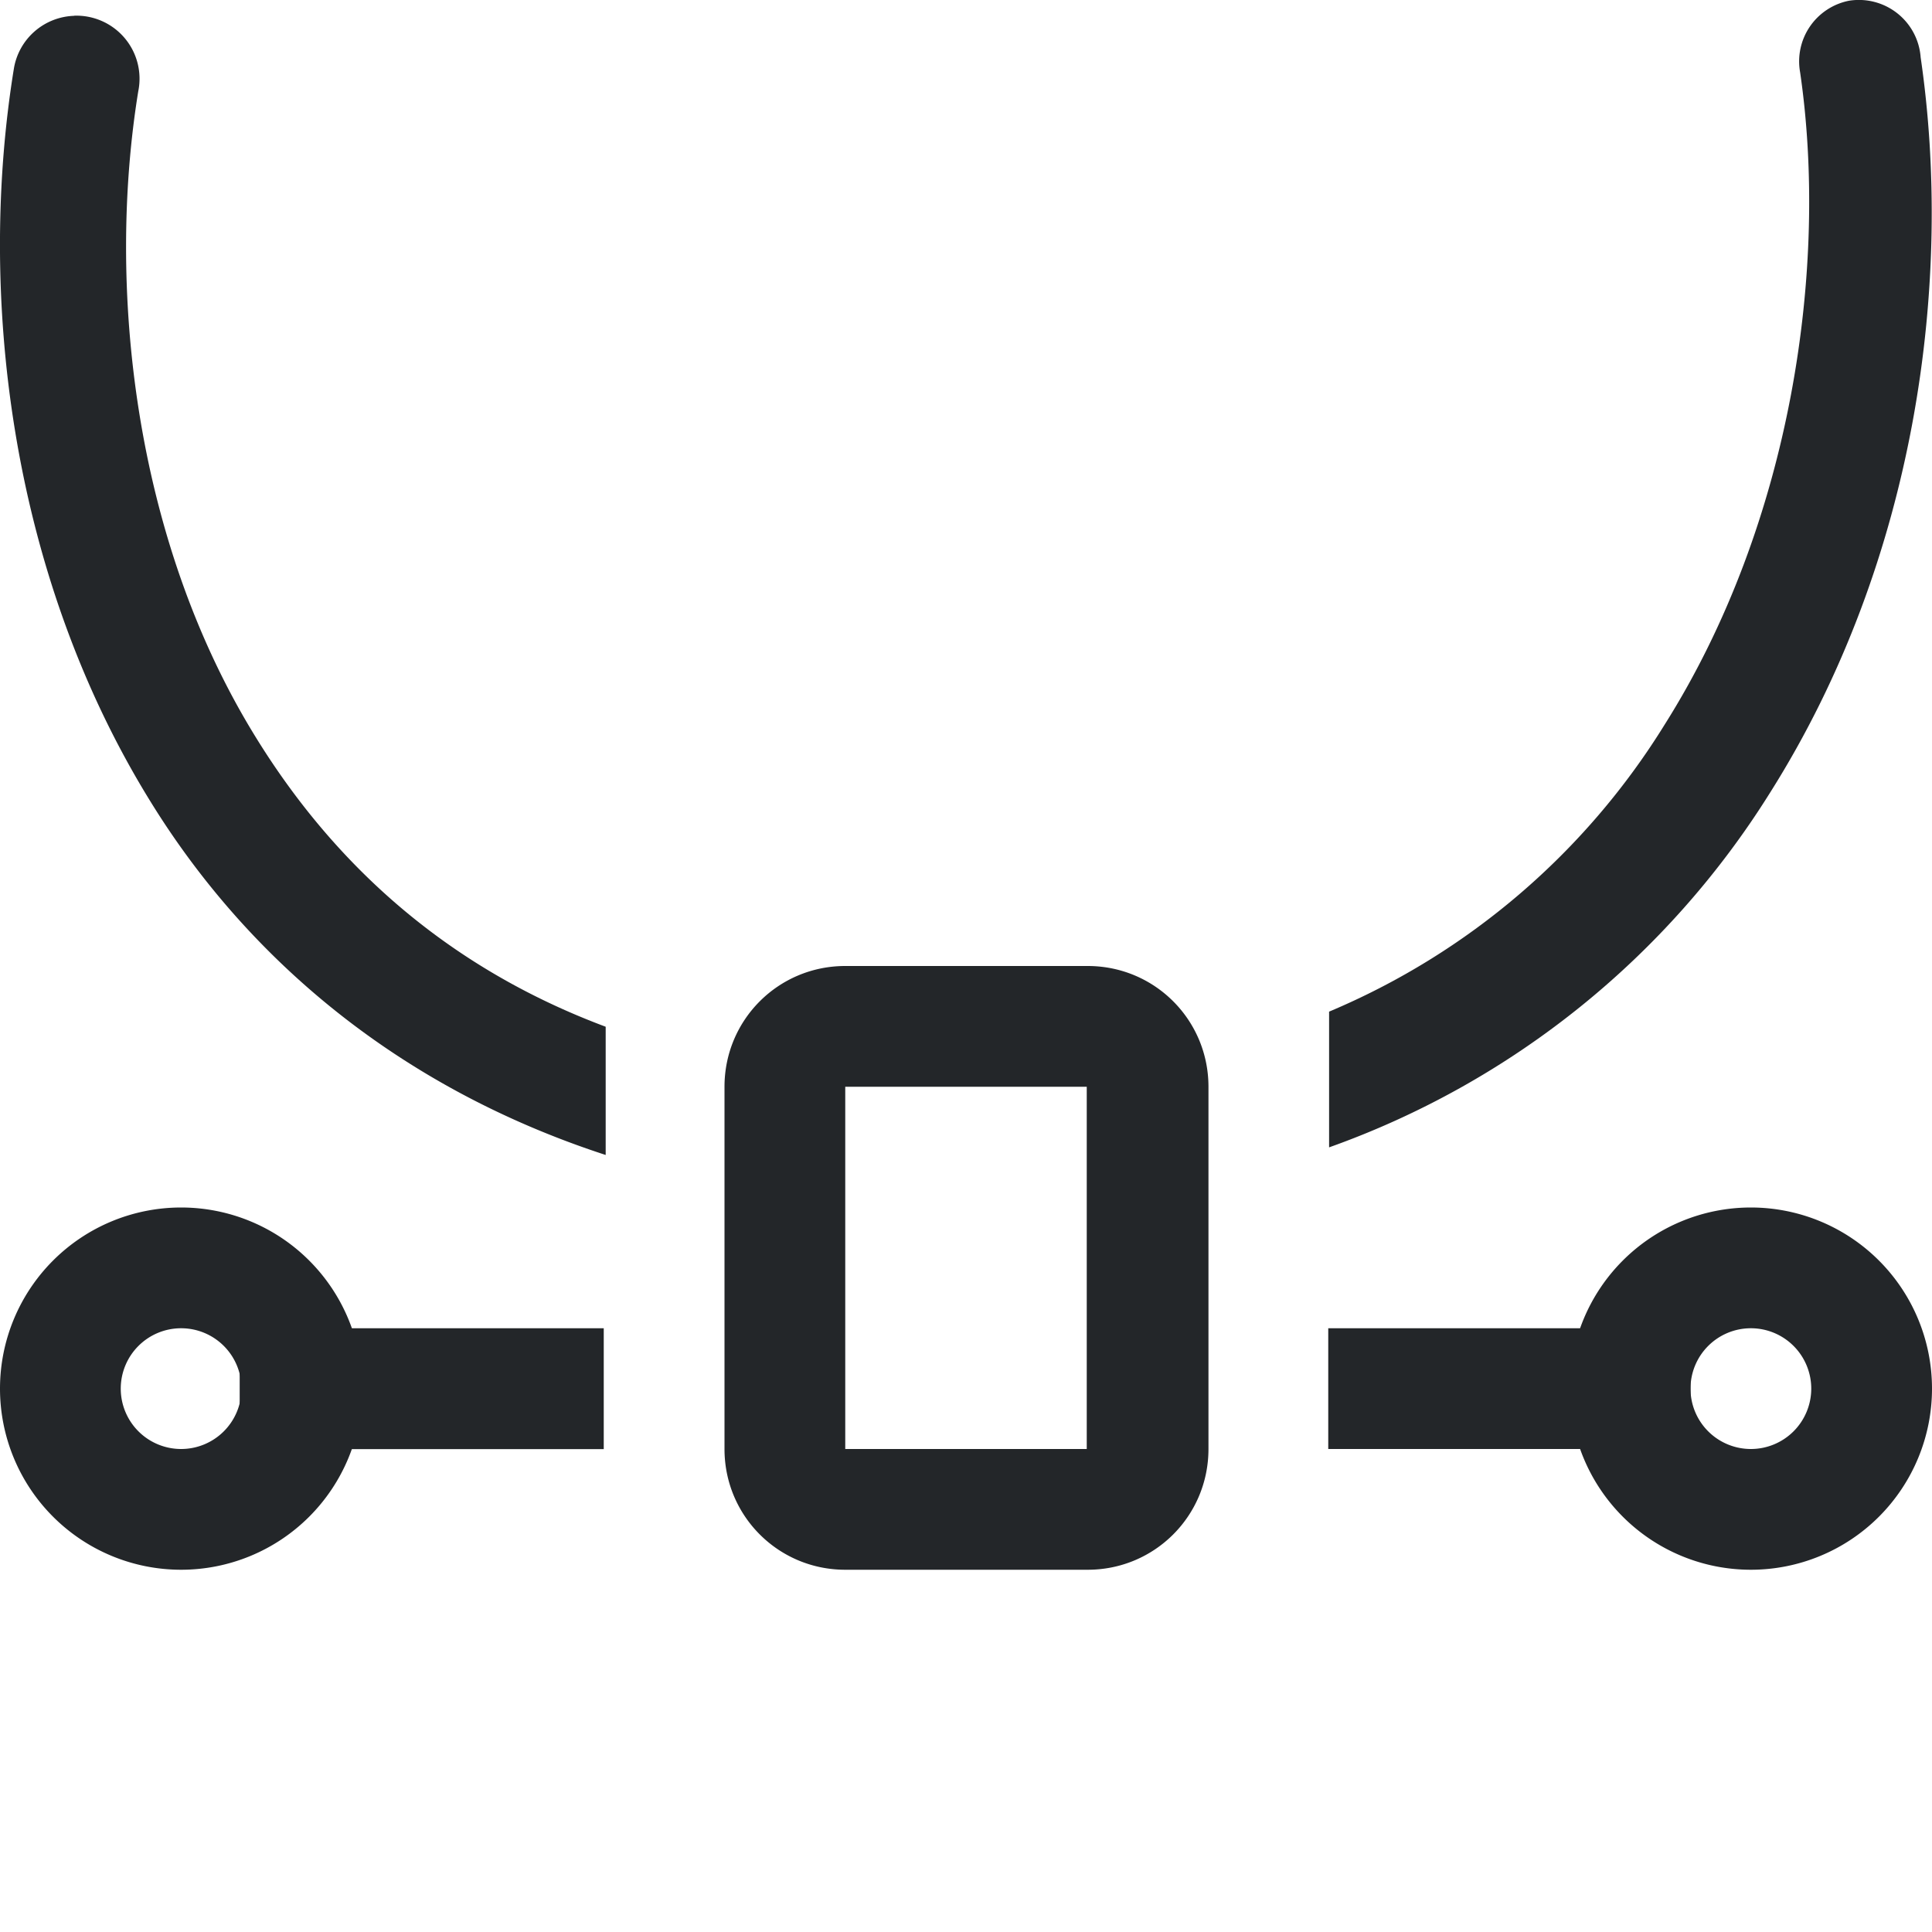 <svg xmlns="http://www.w3.org/2000/svg" width="16" height="16"><path d="M15.313.006a.513.512 0 0 0-.405.594c.233 1.595-.061 3.721-1.124 5.404a6.002 6.002 0 0 1-2.777 2.374v1.124a7.122 7.122 0 0 0 3.651-2.936c1.225-1.94 1.516-4.26 1.248-6.091a.513.512 0 0 0-.593-.469ZM.615.131a.523.522 0 0 0-.5.437C-.182 2.395.062 4.716 1.24 6.628c.79 1.286 2.036 2.37 3.776 2.937V8.503C3.67 8 2.745 7.126 2.113 6.097 1.1 4.452.885 2.357 1.145.756A.523.522 0 0 0 .615.13Z" style="fill:#232629;fill-opacity:1;stroke-width:.999"/><path d="M7 8c-.554 0-1 .446-1 1v3c0 .554.446 1 1 1h2.008c.554 0 1-.446 1-1V9c0-.554-.446-1-1-1H7zm0 1h2v3H7V9zm-5.5 1A1.5 1.5 0 0 0 0 11.5 1.5 1.5 0 0 0 1.5 13 1.5 1.5 0 0 0 3 11.5 1.5 1.5 0 0 0 1.5 10zm0 1a.5.5 0 0 1 .5.5.5.5 0 0 1-.5.5.5.5 0 0 1-.5-.5.5.5 0 0 1 .5-.5zm13-1a1.5 1.5 0 0 0-1.5 1.5 1.5 1.5 0 0 0 1.5 1.5 1.5 1.5 0 0 0 1.5-1.5 1.5 1.5 0 0 0-1.5-1.5zm0 1a.5.5 0 0 1 .5.5.5.5 0 0 1-.5.5.5.5 0 0 1-.5-.5.5.5 0 0 1 .5-.5z" style="fill:#232629;stroke-linecap:round;stroke-linejoin:round;stop-color:#000"/><path d="M1.985 11H5v1.001H1.985zM11 11h3v1h-3z" style="fill:#232629;stroke-linecap:round;stroke-linejoin:round;stop-color:#000"/></svg>